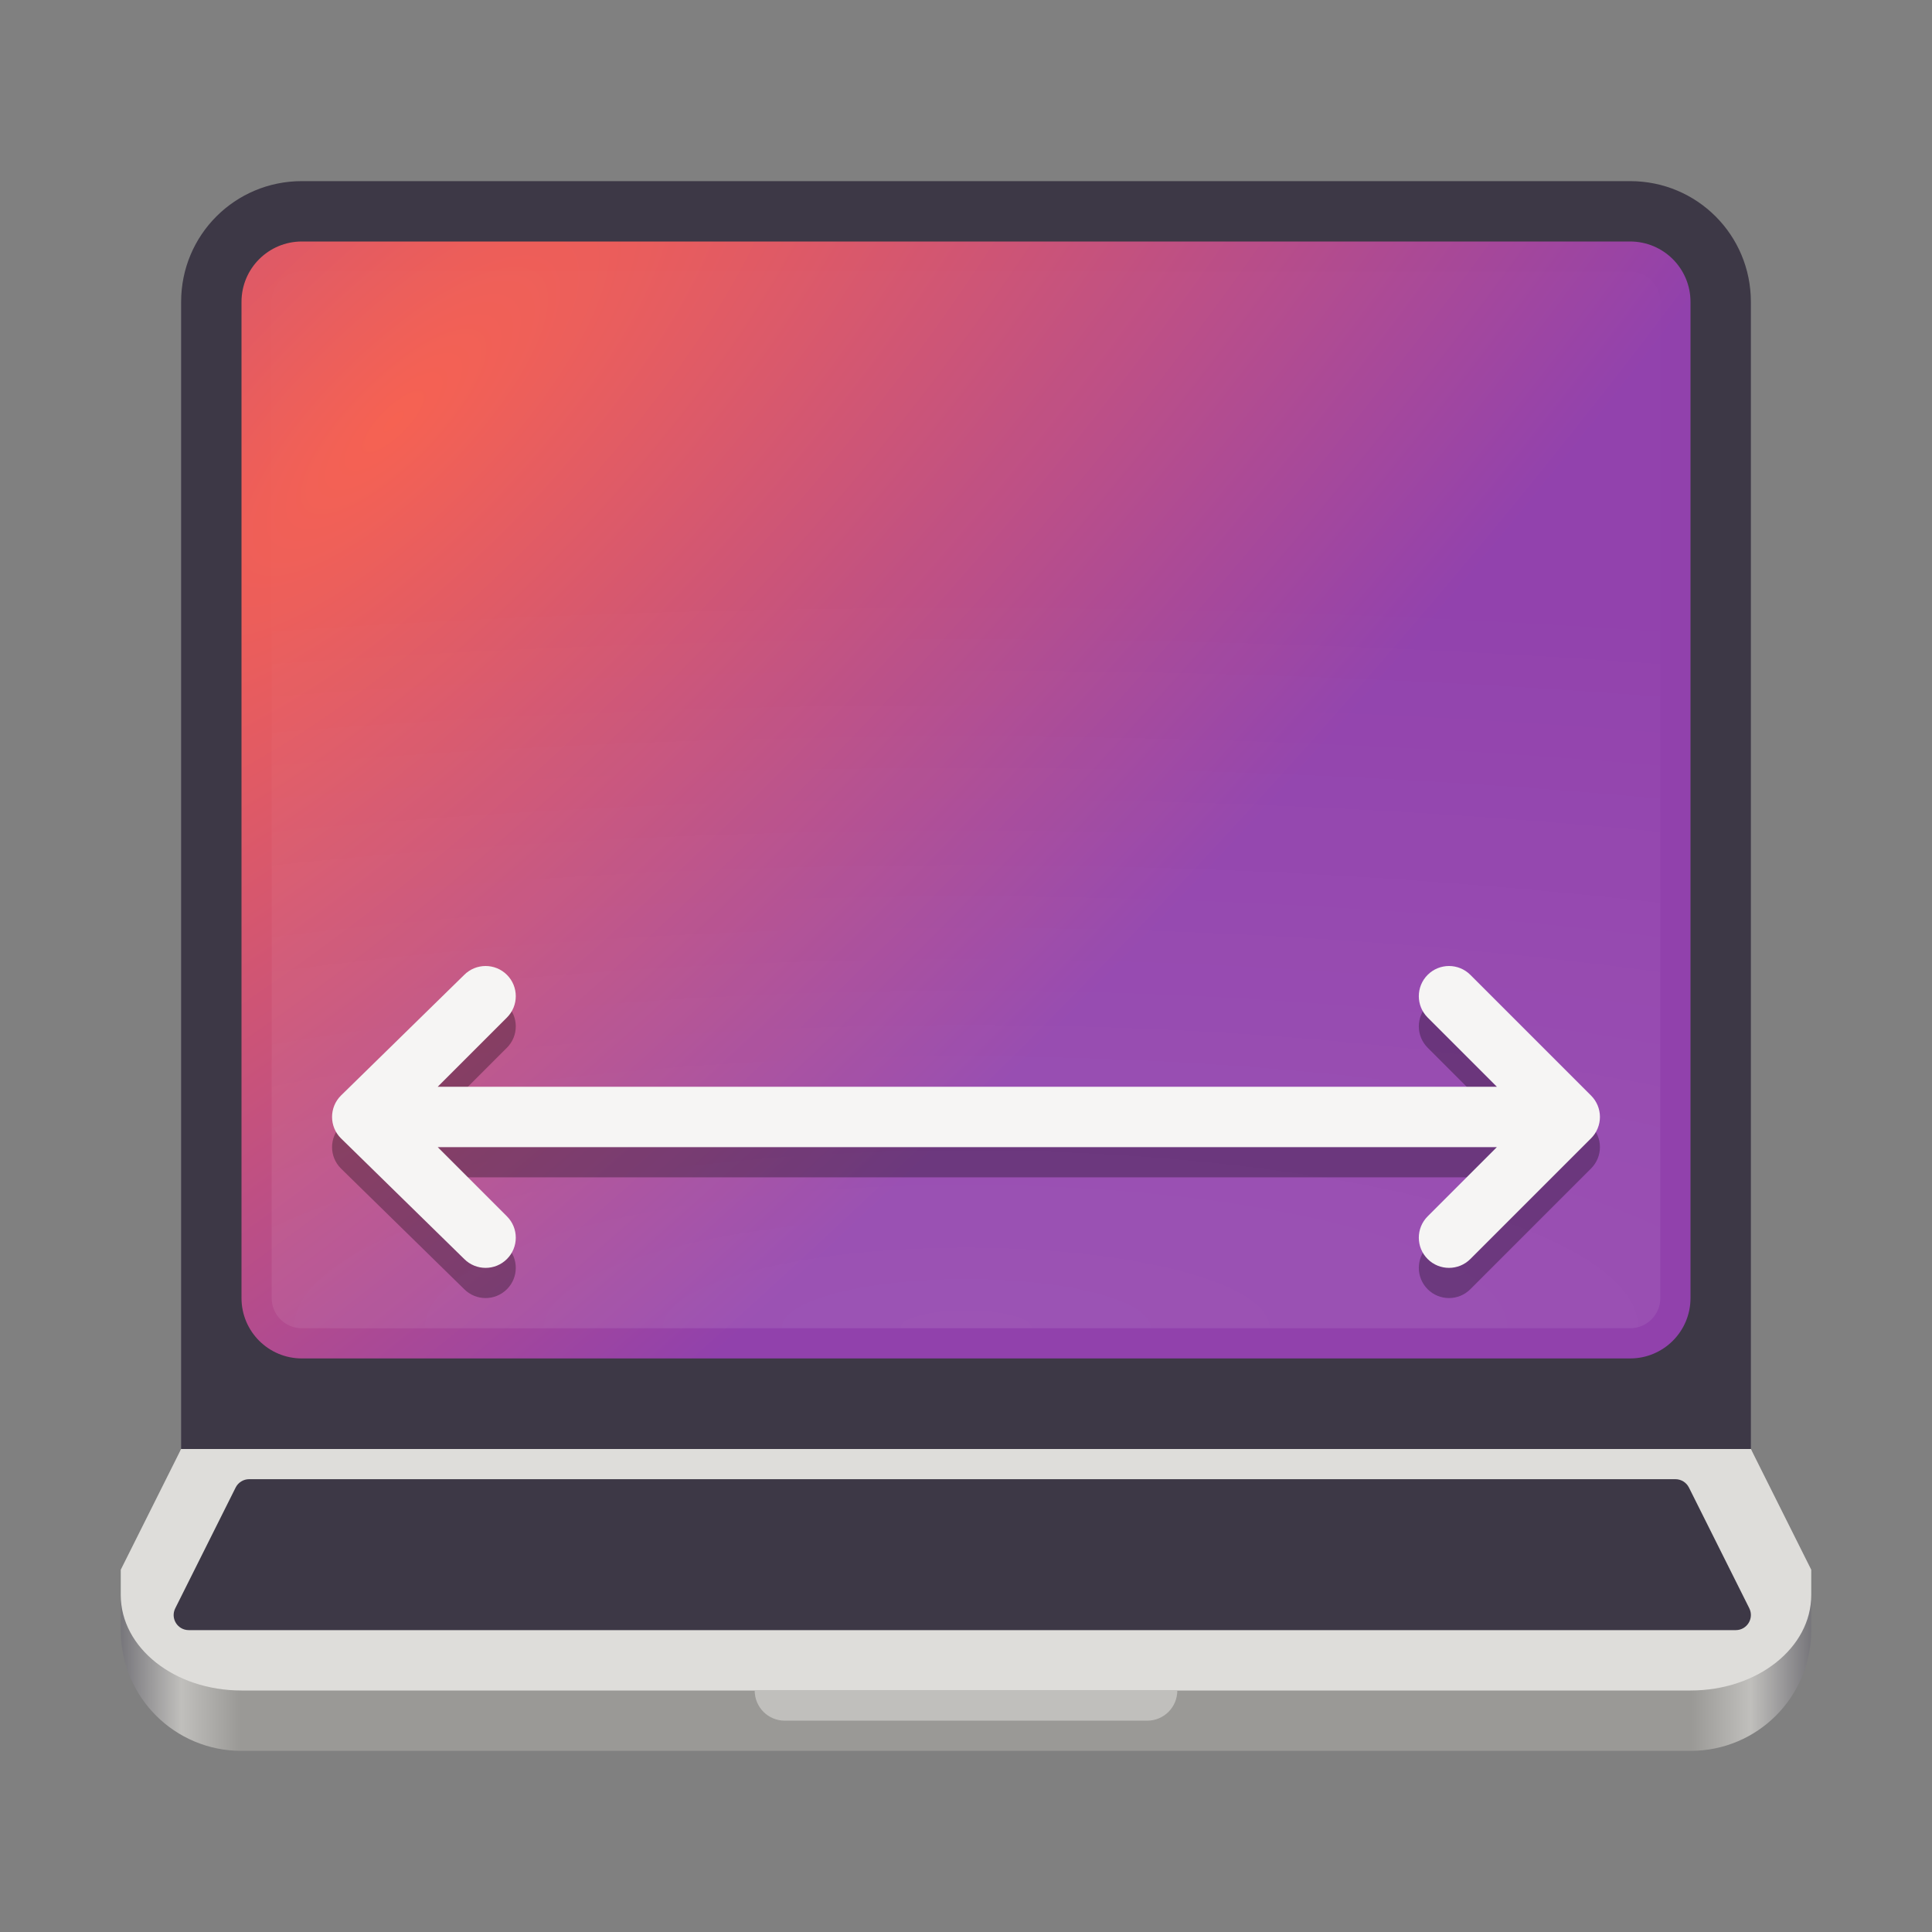 <?xml version="1.0" encoding="UTF-8"?>
<svg height="128px" viewBox="0 0 128 128" width="128px" xmlns="http://www.w3.org/2000/svg" xmlns:xlink="http://www.w3.org/1999/xlink">
    <rect x="0" y="0" width="128" height="128" fill="#808080" stroke="none"/>
    <linearGradient id="a" gradientUnits="userSpaceOnUse" x1="8" x2="120" y1="116" y2="116">
        <stop offset="0" stop-color="#77767b"/>
        <stop offset="0.036" stop-color="#c0bfbc"/>
        <stop offset="0.071" stop-color="#9a9996"/>
        <stop offset="0.929" stop-color="#9a9996"/>
        <stop offset="0.964" stop-color="#c0bfbc"/>
        <stop offset="1" stop-color="#77767b"/>
    </linearGradient>
    <radialGradient id="b" cx="27.519" cy="193.839" gradientTransform="matrix(0.879 0.879 -2.583 2.583 502.563 -496.939)" gradientUnits="userSpaceOnUse" r="48">
        <stop offset="0" stop-color="#f66151"/>
        <stop offset="1" stop-color="#9141ac"/>
    </radialGradient>
    <filter id="c" height="100%" width="100%" x="0%" y="0%">
        <feColorMatrix in="SourceGraphic" type="matrix" values="0 0 0 0 1 0 0 0 0 1 0 0 0 0 1 0 0 0 1 0"/>
    </filter>
    <mask id="d">
        <g filter="url(#c)">
            <rect fill-opacity="0.1" height="128" width="128"/>
        </g>
    </mask>
    <radialGradient id="e" cx="-28.559" cy="-431.904" gradientTransform="matrix(4.136 -0 0 1.091 190.132 575.167)" gradientUnits="userSpaceOnUse" r="44">
        <stop offset="0" stop-color="#ffffff"/>
        <stop offset="1" stop-color="#ffffff" stop-opacity="0.094"/>
    </radialGradient>
    <clipPath id="f">
        <rect height="152" width="192"/>
    </clipPath>
    <mask id="g">
        <g filter="url(#c)">
            <rect fill-opacity="0.3" height="128" width="128"/>
        </g>
    </mask>
    <clipPath id="h">
        <rect height="152" width="192"/>
    </clipPath>
    <path d="m 116 96 l 4 10 v 2 c 0 4.434 -3.566 8 -8 8 h -96 c -4.434 0 -8 -3.566 -8 -8 v -2 l 4 -10 z m 0 0" fill="url(#a)"/>
    <path d="m 12 96 s -4 8 -4 8 v 1.668 c 0 3.508 3.566 6.332 8 6.332 h 96 c 4.434 0 8 -2.824 8 -6.332 v -1.668 l -4 -8 z m 0 0" fill="#deddda"/>
    <path d="m 20 12 c -4.434 0 -8 3.566 -8 8 v 76 h 104 v -76 c 0 -4.434 -3.566 -8 -8 -8 z m 0 0" fill="#3d3846"/>
    <path d="m 16.508 98 c -0.379 0 -0.727 0.215 -0.895 0.551 l -4 8 c -0.336 0.668 0.148 1.449 0.895 1.449 h 102.492 c 0.742 0 1.227 -0.781 0.895 -1.449 l -4 -8 c -0.168 -0.336 -0.516 -0.551 -0.895 -0.551 z m 0 0" fill="#3d3846"/>
    <path d="m 20 16 h 88 c 2.211 0 4 1.789 4 4 v 66 c 0 2.211 -1.789 4 -4 4 h -88 c -2.211 0 -4 -1.789 -4 -4 v -66 c 0 -2.211 1.789 -4 4 -4 z m 0 0" fill="url(#b)"/>
    <path d="m 78 112 c 0 1.109 -0.891 2 -2 2 h -24 c -1.109 0 -2 -0.891 -2 -2 z m 0 0" fill="#c0bfbc"/>
    <g clip-path="url(#f)" mask="url(#d)" transform="matrix(1 0 0 1 -8 -16)">
        <path d="m 28 34 h 88 c 1.105 0 2 0.895 2 2 v 66 c 0 1.105 -0.895 2 -2 2 h -88 c -1.105 0 -2 -0.895 -2 -2 v -66 c 0 -1.105 0.895 -2 2 -2 z m 0 0" fill="url(#e)"/>
    </g>
    <g clip-path="url(#h)" mask="url(#g)" transform="matrix(1 0 0 1 -8 -16)">
        <path d="m 114 92 c 0 -0.531 -0.211 -1.039 -0.586 -1.414 l -8 -8 c -0.781 -0.781 -2.047 -0.781 -2.828 0 s -0.781 2.047 0 2.828 l 4.586 4.586 h -70.172 l 4.586 -4.586 c 0.781 -0.781 0.781 -2.047 0 -2.828 s -2.047 -0.781 -2.828 0 l -8.172 8 c -0.391 0.391 -0.586 0.902 -0.586 1.414 s 0.195 1.023 0.586 1.414 l 8.172 8 c 0.781 0.781 2.047 0.781 2.828 0 s 0.781 -2.047 0 -2.828 l -4.586 -4.586 h 70.172 l -4.586 4.586 c -0.781 0.781 -0.781 2.047 0 2.828 s 2.047 0.781 2.828 0 l 8 -8 c 0.375 -0.375 0.586 -0.883 0.586 -1.414 z m 0 0"/>
    </g>
    <path d="m 106 74 c 0 -0.531 -0.211 -1.039 -0.586 -1.414 l -8 -8 c -0.781 -0.781 -2.047 -0.781 -2.828 0 s -0.781 2.047 0 2.828 l 4.586 4.586 h -70.172 l 4.586 -4.586 c 0.781 -0.781 0.781 -2.047 0 -2.828 s -2.047 -0.781 -2.828 0 l -8.172 8 c -0.391 0.391 -0.586 0.902 -0.586 1.414 s 0.195 1.023 0.586 1.414 l 8.172 8 c 0.781 0.781 2.047 0.781 2.828 0 s 0.781 -2.047 0 -2.828 l -4.586 -4.586 h 70.172 l -4.586 4.586 c -0.781 0.781 -0.781 2.047 0 2.828 s 2.047 0.781 2.828 0 l 8 -8 c 0.375 -0.375 0.586 -0.883 0.586 -1.414 z m 0 0" fill="#f6f5f4"/>
</svg>
